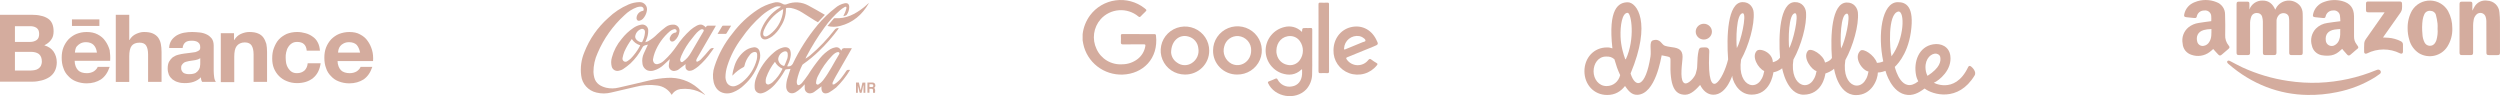 <svg width="1170" height="45" viewBox="0 0 1170 45" fill="none" xmlns="http://www.w3.org/2000/svg">
<path d="M377.074 27.396C377.784 26.896 378.539 26.45 379.198 25.888C383.353 22.345 387.131 18.39 390.472 14.086C390.682 13.738 390.995 13.464 391.37 13.301C391.744 13.139 392.16 13.096 392.56 13.179C392.411 13.409 392.28 13.629 392.131 13.834C389.492 17.4 386.556 20.742 383.352 23.823C381.032 26.086 378.529 28.158 375.868 30.017C375.692 30.132 375.548 30.288 375.446 30.471C374.278 32.782 373.427 35.236 372.915 37.77C372.84 38.263 372.87 38.765 373.002 39.246C373.027 39.371 373.084 39.488 373.167 39.586C373.25 39.684 373.356 39.759 373.476 39.806C373.597 39.852 373.727 39.868 373.855 39.852C373.983 39.836 374.105 39.788 374.209 39.714C374.638 39.484 375.02 39.178 375.336 38.81C376.336 37.554 377.335 36.294 378.224 34.963C379.902 32.273 381.754 29.693 383.77 27.24C385.159 25.541 386.83 24.088 388.712 22.942C389.444 22.554 390.235 22.287 391.054 22.151C391.46 22.067 391.882 22.104 392.267 22.257C392.652 22.411 392.982 22.675 393.215 23.015C393.375 23.23 393.552 23.428 393.793 23.717C394.008 22.53 394.823 22.494 395.739 22.544C396.655 22.594 397.608 22.555 398.667 22.555C398.532 22.818 398.445 23.016 398.339 23.203C395.903 27.439 393.469 31.676 391.037 35.915C390.52 36.818 390.066 37.761 389.638 38.708C389.538 38.938 389.664 39.266 389.685 39.55C389.975 39.553 390.264 39.504 390.536 39.406C391.911 38.515 393.102 37.374 394.046 36.043C394.716 35.169 395.373 34.28 395.966 33.351C396.071 33.117 396.253 32.926 396.482 32.807C396.711 32.689 396.974 32.651 397.228 32.699C397.404 32.714 397.58 32.714 397.756 32.699C397.745 32.798 397.756 32.861 397.734 32.897C395.957 35.851 393.799 38.563 391.315 40.967C390.26 41.814 389.148 42.589 387.987 43.288C387.936 43.316 387.882 43.34 387.827 43.36C385.784 44.271 384.401 43.385 384.429 41.184C384.429 40.954 384.429 40.723 384.429 40.393C384.244 40.558 384.106 40.699 383.95 40.817C382.935 41.595 381.939 42.4 380.892 43.128C380.483 43.389 380.023 43.565 379.543 43.642C379.188 43.722 378.819 43.721 378.464 43.639C378.11 43.557 377.778 43.397 377.495 43.171C377.212 42.944 376.984 42.657 376.829 42.331C376.674 42.005 376.596 41.648 376.601 41.288C376.554 40.702 376.594 40.111 376.594 39.449C375.946 40.141 375.4 40.812 374.75 41.378C373.998 42.076 373.171 42.69 372.284 43.21C370.095 44.387 368.087 43.199 367.938 40.722C367.914 39.139 368.177 37.565 368.713 36.074C369.102 34.803 369.527 33.547 369.96 32.217C369.178 32.303 368.451 32.357 367.734 32.48C367.582 32.505 367.451 32.768 367.349 32.944C366.011 35.322 364.418 37.55 362.599 39.591C361.406 40.922 359.998 42.047 358.431 42.92C357.905 43.21 357.343 43.431 356.759 43.579C356.348 43.714 355.91 43.75 355.482 43.684C355.054 43.618 354.649 43.452 354.299 43.199C353.949 42.946 353.666 42.614 353.473 42.23C353.279 41.847 353.181 41.423 353.187 40.994C353.067 39.508 353.279 38.014 353.809 36.618C355.505 31.865 358.457 27.648 362.358 24.406C363.531 23.379 364.929 22.634 366.442 22.23C368.122 21.809 369.44 22.338 369.868 23.677C370.056 24.343 370.129 25.036 370.086 25.726C369.941 27.264 369.5 28.761 368.787 30.135L368.387 31.025C368.903 31.152 369.448 31.102 369.932 30.881C370.415 30.661 370.808 30.284 371.045 29.812C374.147 23.3 378.056 17.196 382.683 11.64C385.115 8.743 387.849 6.108 390.839 3.779C392.111 2.655 393.656 1.879 395.323 1.526C396.756 1.313 397.411 1.882 397.44 3.306C397.431 4.607 397.018 5.873 396.258 6.934C396.018 7.294 395.33 7.358 394.847 7.56C394.807 7.51 394.771 7.461 394.731 7.409C394.978 6.905 395.258 6.412 395.458 5.89C395.736 5.217 395.956 4.522 396.113 3.813C396.229 3.183 395.902 2.96 395.327 3.284C394.565 3.708 393.847 4.205 393.182 4.767C390.488 7.118 388.078 9.769 385.999 12.668C382.767 17.088 379.87 21.74 377.333 26.585C377.209 26.823 377.122 27.08 377.02 27.327C377.02 27.37 377.009 27.413 377.005 27.46C377.03 27.441 377.053 27.419 377.074 27.396ZM381.918 38.671C381.889 38.831 381.91 38.997 381.981 39.145C382.051 39.292 382.166 39.414 382.31 39.494C382.453 39.574 382.619 39.607 382.783 39.589C382.946 39.571 383.101 39.503 383.223 39.394C383.937 38.932 384.573 38.361 385.107 37.703C388.114 33.866 390.204 29.468 392.748 25.347C392.826 25.245 392.87 25.123 392.875 24.996C392.881 24.869 392.847 24.743 392.778 24.635C392.709 24.528 392.609 24.444 392.491 24.394C392.372 24.345 392.241 24.332 392.115 24.358C391.642 24.439 391.193 24.622 390.799 24.894C390.324 25.23 389.883 25.611 389.483 26.031C386.796 28.8 384.567 31.971 382.878 35.427C382.321 36.425 381.994 37.534 381.922 38.672L381.918 38.671ZM362.669 28.928C360.884 31.168 359.492 33.689 358.551 36.385C358.365 37.031 358.298 37.704 358.352 38.372C358.348 38.574 358.399 38.772 358.497 38.949C358.595 39.125 358.738 39.273 358.912 39.377C359.086 39.482 359.284 39.54 359.487 39.545C359.691 39.551 359.892 39.504 360.071 39.409C360.613 39.197 361.115 38.896 361.555 38.519C363.502 36.76 365.076 34.636 366.188 32.271C366.203 32.242 366.188 32.199 366.173 32.117C364.66 31.502 363.418 30.371 362.674 28.929L362.669 28.928ZM364.189 27.571C364.212 28.26 364.439 28.928 364.841 29.49C365.244 30.053 365.805 30.486 366.454 30.736C366.825 30.894 367.065 30.884 367.226 30.473C367.658 29.385 368.186 28.321 368.525 27.201C368.698 26.513 368.739 25.799 368.645 25.096C368.554 24.206 367.997 23.879 367.118 24.052C366.333 24.286 365.636 24.746 365.115 25.372C364.595 25.999 364.274 26.765 364.194 27.572L364.189 27.571Z" fill="#D4AC9E"/>
<path d="M330.361 12.834C330.554 12.024 331.11 11.977 331.76 12.002C332.807 12.041 333.859 12.013 335.03 12.013C334.884 12.296 334.783 12.507 334.662 12.715C331.851 17.56 329.04 22.404 326.23 27.247C326.041 27.559 325.91 27.903 325.844 28.262C325.768 28.762 326.106 29.014 326.56 28.791C327.062 28.58 327.522 28.281 327.917 27.908C329.343 26.382 330.79 24.863 332.07 23.222C332.297 22.919 332.613 22.691 332.975 22.569C333.337 22.447 333.728 22.438 334.095 22.542C333.612 23.218 333.186 23.828 332.746 24.432C331.067 26.875 329.083 29.098 326.84 31.048C326.092 31.662 325.291 32.211 324.447 32.688C323.95 32.951 323.402 33.106 322.84 33.142C322.582 33.166 322.322 33.136 322.076 33.054C321.83 32.973 321.604 32.842 321.413 32.669C321.221 32.496 321.068 32.286 320.963 32.051C320.858 31.817 320.804 31.563 320.803 31.307C320.781 30.903 320.803 30.501 320.803 29.968C320.617 30.148 320.503 30.284 320.363 30.392C319.364 31.158 318.385 31.943 317.359 32.667C317.008 32.874 316.621 33.014 316.217 33.081C315.836 33.213 315.427 33.248 315.028 33.184C314.63 33.119 314.254 32.957 313.935 32.712C313.615 32.467 313.363 32.147 313.201 31.78C313.039 31.414 312.972 31.014 313.006 30.615C313.061 29.85 313.173 29.09 313.341 28.341C313.37 28.161 313.417 27.988 313.49 27.671C312.527 28.567 311.691 29.373 310.821 30.144C309.477 31.471 307.821 32.448 306.002 32.987C305.065 33.28 304.059 33.28 303.122 32.987C302.431 32.712 301.833 32.249 301.397 31.651C300.961 31.054 300.704 30.347 300.656 29.611C300.41 28.039 300.642 26.429 301.322 24.987C301.912 23.626 302.566 22.295 303.235 20.863C302.3 21.205 301.282 21.043 300.667 22.173C299.24 24.969 297.346 27.506 295.063 29.677C293.962 30.653 292.793 31.551 291.565 32.365C290.986 32.719 290.346 32.966 289.678 33.092C289.324 33.191 288.954 33.219 288.589 33.173C288.225 33.127 287.873 33.009 287.556 32.826C287.238 32.642 286.962 32.397 286.742 32.105C286.523 31.813 286.366 31.48 286.28 31.127C285.923 29.755 285.946 28.314 286.346 26.955C287.203 23.738 288.773 20.75 290.943 18.209C292.475 16.23 294.314 14.503 296.39 13.091C297.426 12.366 298.6 11.857 299.841 11.593C300.266 11.47 300.715 11.449 301.15 11.533C301.585 11.618 301.993 11.804 302.34 12.078C302.686 12.351 302.961 12.703 303.142 13.103C303.322 13.504 303.402 13.942 303.376 14.379C303.375 15.809 303.078 17.222 302.503 18.533C302.368 18.889 302.219 19.238 302.003 19.768C302.433 19.65 302.855 19.505 303.266 19.332C304.874 18.422 306.341 17.288 307.623 15.964C308.877 14.783 310.197 13.673 311.576 12.638C312.543 11.9 313.734 11.508 314.955 11.526C315.402 11.491 315.85 11.561 316.264 11.73C316.678 11.899 317.046 12.163 317.338 12.499C317.629 12.836 317.837 13.236 317.943 13.666C318.049 14.097 318.051 14.546 317.948 14.978C317.72 16.44 317.012 17.787 315.933 18.811C315.221 19.495 314.497 19.646 313.948 19.275C313.657 19.025 313.47 18.677 313.422 18.299C313.373 17.921 313.467 17.538 313.686 17.224C313.873 16.68 314.214 16.202 314.669 15.846C315.124 15.489 315.673 15.271 316.25 15.215C316.326 15.194 316.396 15.155 316.454 15.103C316.513 15.05 316.559 14.985 316.588 14.912C316.659 14.751 316.681 14.572 316.653 14.399C316.624 14.225 316.546 14.062 316.428 13.931C316.309 13.799 316.155 13.704 315.984 13.656C315.813 13.608 315.631 13.61 315.461 13.66C314.785 13.825 314.152 14.128 313.602 14.55C310.368 17.278 307.888 20.776 306.398 24.715C306.041 25.706 305.774 26.726 305.598 27.763C305.564 28.128 305.62 28.496 305.762 28.835C305.878 29.25 306.153 29.604 306.528 29.822C306.904 30.039 307.35 30.104 307.773 30.001C308.897 29.734 309.928 29.171 310.755 28.37C312.993 26.327 314.98 24.031 316.675 21.528C318.516 18.751 320.705 16.215 323.189 13.981C324.028 13.263 324.941 12.633 325.913 12.102C327.761 11.114 328.828 11.323 330.361 12.834ZM318.302 27.84C318.273 28.894 318.952 29.345 319.589 28.892C320.368 28.351 321.081 27.724 321.717 27.023C322.371 26.257 322.951 25.432 323.447 24.558C325.404 21.268 327.324 17.964 329.244 14.652C329.35 14.468 329.419 14.112 329.32 13.998C329.126 13.795 328.86 13.675 328.578 13.663C328.266 13.675 327.964 13.776 327.709 13.955C327.133 14.343 326.597 14.787 326.11 15.28C325.386 16.057 324.732 16.902 324.073 17.741C321.945 20.258 320.194 23.065 318.876 26.077C318.611 26.73 318.435 27.422 318.302 27.84ZM295.689 18.262C294.298 20.095 293.127 22.081 292.197 24.18C291.833 25.109 291.554 26.069 291.364 27.048C291.281 27.361 291.299 27.693 291.416 27.995C291.533 28.298 291.742 28.557 292.015 28.736C292.285 28.877 292.591 28.935 292.894 28.901C293.197 28.867 293.483 28.743 293.714 28.545C294.265 28.185 294.784 27.779 295.267 27.333C296.96 25.575 298.397 23.592 299.536 21.441C299.571 21.36 299.596 21.276 299.612 21.189C297.983 20.726 296.585 19.682 295.689 18.257V18.262ZM301.831 15.386C301.831 15.232 301.842 15.077 301.831 14.925C301.851 14.696 301.811 14.466 301.713 14.257C301.615 14.048 301.463 13.869 301.273 13.737C301.083 13.605 300.86 13.525 300.629 13.505C300.397 13.485 300.164 13.525 299.954 13.623C299.22 13.905 298.58 14.383 298.105 15.003C297.63 15.624 297.338 16.364 297.263 17.139C297.248 18.523 298.95 19.716 300.278 19.752C300.332 19.748 300.384 19.732 300.431 19.704C300.478 19.677 300.517 19.639 300.546 19.594C301.27 18.294 301.708 16.857 301.831 15.378V15.386Z" fill="#D4AC9E"/>
<path d="M365.546 3.136C364.521 2.809 363.407 2.899 362.448 3.384C360.314 4.387 358.331 5.676 356.552 7.213C352.969 10.35 349.799 13.92 347.115 17.838C344.151 21.747 341.881 26.126 340.401 30.788C339.822 32.529 339.523 34.35 339.514 36.183C339.538 36.798 339.657 37.406 339.867 37.986C340.001 38.443 340.232 38.867 340.545 39.229C340.857 39.592 341.244 39.884 341.679 40.087C342.115 40.29 342.589 40.4 343.07 40.408C343.551 40.416 344.028 40.323 344.471 40.135C345.524 39.733 346.503 39.161 347.369 38.444C350.732 35.728 353.119 32.008 354.173 27.841C354.341 27.069 354.402 26.279 354.355 25.491C354.319 24.515 353.716 24.134 352.756 24.375C352.005 24.607 351.351 25.076 350.894 25.71C349.649 27.203 348.79 28.973 348.389 30.868C348.339 31.081 348.207 31.265 348.021 31.382C346.129 32.348 344.423 33.636 342.981 35.186C342.93 35.24 342.872 35.285 342.726 35.413C342.874 33.878 343.206 32.367 343.715 30.91C344.555 28.139 346.228 25.687 348.512 23.881C349.71 22.942 351.145 22.345 352.661 22.154C353.245 22.061 353.843 22.177 354.348 22.481C354.854 22.785 355.233 23.257 355.417 23.813C355.889 25.216 355.906 26.73 355.464 28.143C354.252 32.603 351.772 36.624 348.318 39.729C346.82 41.23 345.023 42.406 343.042 43.184C341.841 43.665 340.535 43.826 339.252 43.652C336.328 43.178 334.768 41.263 334.029 38.599C333.429 36.088 333.562 33.459 334.415 31.019C336.228 25.426 339.071 20.213 342.802 15.644C346.01 11.351 349.934 7.629 354.405 4.64C356.697 3.099 359.245 1.968 361.933 1.3C362.61 1.069 363.33 0.985 364.042 1.053C364.755 1.121 365.445 1.34 366.064 1.696C366.402 1.944 366.804 2.093 367.224 2.125C367.644 2.157 368.064 2.07 368.436 1.876C370.026 1.272 371.73 1.021 373.429 1.138C375.128 1.256 376.78 1.74 378.269 2.556C380.819 3.877 383.284 5.367 385.783 6.785C385.87 6.842 385.953 6.903 386.033 6.969L382.783 10.406C382.283 10.122 381.749 9.844 381.248 9.528C379.291 8.3 377.35 7.04 375.385 5.828C373.795 4.811 372.024 4.101 370.167 3.737C369.532 3.659 368.891 3.648 368.254 3.704C367.948 3.715 367.803 3.888 367.817 4.244C367.843 7.115 367.002 9.929 365.403 12.325C364.407 14.126 363.057 15.71 361.432 16.986C360.758 17.476 360.027 17.883 359.253 18.196C357.118 19.063 355.732 17.792 355.855 15.611C355.93 14.826 356.133 14.058 356.455 13.336C358.157 9.321 361.076 5.927 364.808 3.622C365.011 3.478 365.222 3.344 365.546 3.136ZM366.553 4.269C366.2 4.445 366.025 4.524 365.863 4.618C362.193 6.79 359.304 10.045 357.6 13.926C357.351 14.489 357.204 15.092 357.167 15.706C357.087 16.829 357.928 17.377 358.975 16.908C359.488 16.675 359.969 16.38 360.408 16.03C363.472 13.681 365.561 10.303 366.281 6.535C366.418 5.835 366.451 5.115 366.553 4.269Z" fill="#D4AC9E"/>
<path d="M329.837 44.374C327.74 42.987 325.357 42.08 322.862 41.717C321.397 41.531 319.915 41.515 318.447 41.671C317.61 41.788 316.811 42.092 316.11 42.559C315.409 43.026 314.824 43.644 314.399 44.367C314.341 44.327 314.279 44.306 314.253 44.262C313.546 43.101 312.581 42.114 311.431 41.376C310.281 40.638 308.977 40.169 307.617 40.004C304.21 39.533 300.743 39.749 297.423 40.641C293.652 41.505 289.895 42.441 286.117 43.283C283.823 43.88 281.412 43.892 279.112 43.316C277.235 42.881 275.541 41.88 274.266 40.449C272.99 39.019 272.197 37.23 271.995 35.333C271.519 31.641 272.028 27.89 273.471 24.454C275.857 18.308 279.682 12.811 284.634 8.415C287.389 5.755 290.612 3.617 294.144 2.106C295.737 1.419 297.45 1.043 299.187 0.997C299.717 0.961 300.247 1.049 300.736 1.253C301.225 1.457 301.659 1.772 302.003 2.172C302.346 2.572 302.59 3.047 302.714 3.557C302.839 4.068 302.84 4.6 302.719 5.111C302.479 6.509 301.832 7.808 300.857 8.847C300.443 9.247 299.931 9.533 299.37 9.675C298.552 9.905 298.028 9.477 297.901 8.634C297.88 7.862 298.117 7.104 298.575 6.478C299.033 5.852 299.687 5.393 300.436 5.173C300.697 5.126 301.135 5.039 301.166 4.899C301.282 4.518 301.26 4.109 301.104 3.743C300.994 3.571 300.848 3.425 300.675 3.314C300.503 3.203 300.308 3.13 300.105 3.1C299.429 3.074 298.754 3.169 298.112 3.38C295.911 4.188 293.913 5.459 292.257 7.105C286.833 12.047 282.545 18.084 279.685 24.809C278.391 27.606 277.727 30.648 277.739 33.724C277.776 34.609 277.91 35.487 278.139 36.344C278.885 39.122 281.037 40.367 283.631 41.045C285.597 41.503 287.646 41.482 289.602 40.983C294.213 39.954 298.807 38.842 303.407 37.755C306.34 37.042 309.333 36.6 312.349 36.434C317.589 36.113 322.744 37.862 326.684 41.296C327.805 42.242 328.848 43.279 329.928 44.276C329.896 44.307 329.866 44.339 329.837 44.374Z" fill="#D4AC9E"/>
<path d="M387.258 12.165C388.291 10.942 389.247 9.8 390.218 8.678C390.279 8.622 390.352 8.579 390.43 8.552C390.509 8.524 390.593 8.513 390.676 8.519C395.942 8.875 400.226 6.626 404.175 3.517C404.975 2.884 405.721 2.167 406.536 1.448C406.535 1.544 406.52 1.64 406.492 1.732C403.434 6.936 399.153 10.618 393.171 12.147C391.235 12.661 389.197 12.667 387.258 12.165Z" fill="#D4AC9E"/>
<path d="M342.169 12.014C341.402 13.299 340.714 14.458 340.009 15.609C339.97 15.67 339.918 15.722 339.857 15.762C339.797 15.802 339.728 15.828 339.656 15.839C338.416 15.857 337.172 15.85 335.822 15.85C336.583 14.579 337.284 13.392 338.004 12.211C338.04 12.159 338.088 12.115 338.143 12.082C338.198 12.049 338.26 12.028 338.324 12.021C339.562 12.01 340.802 12.014 342.169 12.014Z" fill="#D4AC9E"/>
<path d="M400.608 38.633H401.957C402.215 39.778 402.47 40.915 402.727 42.056L402.843 42.078C403.101 40.937 403.36 39.797 403.622 38.644H404.989V43.42H404.124V39.959C404.088 39.959 404.048 39.948 404.011 39.944C403.756 41.099 403.505 42.251 403.254 43.392C402.327 43.536 402.327 43.536 402.145 42.693C401.985 41.84 401.76 41.001 401.472 40.181V43.431H400.611C400.608 41.837 400.608 40.263 400.608 38.633Z" fill="#D4AC9E"/>
<path d="M409.095 41.128C409.801 41.82 409.532 42.621 409.514 43.42H408.572C408.572 43.036 408.561 42.658 408.572 42.279C408.594 41.761 408.339 41.537 407.83 41.548C407.539 41.555 407.248 41.548 406.896 41.548V43.402H405.953V38.622C406.808 38.622 407.644 38.604 408.478 38.629C408.754 38.642 409.017 38.749 409.223 38.931C409.429 39.113 409.567 39.359 409.612 39.629C409.703 39.901 409.702 40.194 409.609 40.465C409.516 40.736 409.335 40.968 409.095 41.128ZM406.903 40.721C407.313 40.721 407.677 40.721 408.041 40.721C408.456 40.721 408.707 40.559 408.707 40.113C408.718 40.026 408.71 39.938 408.683 39.855C408.656 39.772 408.611 39.696 408.551 39.632C408.491 39.568 408.417 39.518 408.335 39.485C408.253 39.453 408.165 39.438 408.077 39.444C407.695 39.426 407.313 39.444 406.903 39.444C406.903 39.88 406.903 40.252 406.903 40.721Z" fill="#D4AC9E"/>
<path d="M506.668 18.862C506.668 17.901 506.668 16.944 506.673 15.983C507.041 12.813 508.23 9.792 510.126 7.211C511.546 5.3 513.34 3.69 515.401 2.479C517.462 1.268 519.749 0.479 522.124 0.16C524.5 -0.158 526.916 -0.001 529.229 0.623C531.541 1.248 533.704 2.326 535.587 3.794C536.786 4.746 536.786 4.746 535.733 5.786C535.114 6.398 534.455 6.987 533.876 7.634C533.453 8.111 533.181 8.047 532.709 7.663C530.18 5.577 526.929 4.547 523.646 4.792C520.363 5.037 517.305 6.536 515.12 8.974C513.458 10.862 512.389 13.191 512.046 15.672C511.703 18.154 512.101 20.681 513.19 22.942C514.212 25.207 515.914 27.108 518.063 28.386C520.212 29.664 522.706 30.259 525.208 30.089C527.774 30.082 530.268 29.244 532.309 27.704C534.288 26.22 535.612 24.038 536.007 21.613C536.142 20.91 535.992 20.736 535.282 20.746C532.071 20.781 528.86 20.726 525.649 20.786C524.738 20.8 524.507 20.517 524.567 19.67C524.621 18.682 524.624 17.692 524.577 16.703C524.562 16.2 524.658 15.951 525.262 15.956C530.258 15.976 535.255 15.978 540.252 15.961C540.751 15.961 540.946 16.13 541.001 16.614C542.259 27.592 534.73 34.565 525.464 34.904C521.16 35.07 516.936 33.717 513.547 31.086C510.158 28.454 507.825 24.716 506.964 20.539C506.854 19.983 506.764 19.42 506.668 18.862Z" fill="#D4AC9E"/>
<path d="M609.337 14.916C609.448 13.113 609.448 13.113 611.199 13.113C611.899 13.113 612.598 13.162 613.288 13.098C614.002 13.034 614.133 13.322 614.133 13.964C614.108 18.128 614.123 22.292 614.118 26.462C614.118 29.157 614.173 31.856 614.078 34.551C614.101 37.251 613.103 39.861 611.28 41.87C606.283 47.112 596.569 45.515 593.509 38.981C593.297 38.528 593.328 38.284 593.831 38.091C594.847 37.702 595.864 37.308 596.846 36.846C597.424 36.572 597.656 36.731 597.953 37.249C598.562 38.438 599.55 39.396 600.765 39.972C601.98 40.548 603.353 40.712 604.672 40.437C607.37 40.018 609.146 37.917 609.362 34.833C609.417 34.06 609.372 33.279 609.372 32.517C609.32 32.48 609.255 32.466 609.192 32.476C609.129 32.486 609.073 32.52 609.035 32.571C606.317 35.151 603.132 35.43 599.759 34.269C597.464 33.424 595.504 31.873 594.167 29.843C592.83 27.812 592.186 25.411 592.332 22.992C592.477 20.573 593.404 18.264 594.975 16.405C596.545 14.547 598.678 13.236 601.058 12.667C602.439 12.291 603.894 12.276 605.282 12.623C606.671 12.969 607.944 13.666 608.98 14.645C609.091 14.745 609.211 14.836 609.337 14.916ZM597.345 23.771C597.319 24.391 597.396 25.01 597.572 25.604C597.834 26.77 598.43 27.835 599.289 28.674C600.148 29.512 601.233 30.087 602.414 30.331C603.497 30.602 604.638 30.541 605.686 30.157C606.734 29.773 607.639 29.083 608.282 28.179C609.231 26.885 609.748 25.33 609.761 23.732C609.773 22.133 609.281 20.57 608.352 19.263C607.865 18.553 607.215 17.967 606.456 17.552C605.697 17.138 604.85 16.907 603.984 16.877C600.243 16.735 597.364 19.679 597.345 23.768V23.771Z" fill="#D4AC9E"/>
<path d="M554.474 34.885C552.228 34.87 550.037 34.196 548.178 32.948C546.32 31.7 544.876 29.935 544.031 27.876C543.186 25.816 542.977 23.555 543.43 21.378C543.883 19.201 544.979 17.205 546.578 15.644C548.177 14.083 550.208 13.027 552.414 12.608C554.619 12.189 556.901 12.427 558.97 13.292C561.04 14.157 562.803 15.609 564.038 17.466C565.273 19.323 565.924 21.5 565.909 23.723C565.917 25.204 565.626 26.672 565.053 28.04C564.479 29.408 563.635 30.649 562.569 31.689C561.503 32.73 560.238 33.548 558.848 34.097C557.458 34.646 555.971 34.914 554.474 34.885ZM548.079 24.609C548.149 25.55 548.437 26.463 548.921 27.277C549.404 28.09 550.07 28.783 550.867 29.301C551.841 30.033 553.02 30.451 554.243 30.497C555.465 30.544 556.673 30.216 557.701 29.56C558.879 28.831 559.805 27.766 560.36 26.505C560.914 25.244 561.069 23.848 560.806 22.498C560.682 21.232 560.167 20.034 559.333 19.067C558.499 18.099 557.384 17.409 556.14 17.089C551.938 15.913 548.083 19.09 548.078 24.609H548.079Z" fill="#D4AC9E"/>
<path d="M567.717 23.564C567.723 21.325 568.402 19.138 569.666 17.282C570.931 15.425 572.725 13.983 574.82 13.138C576.915 12.293 579.217 12.084 581.432 12.536C583.648 12.989 585.678 14.083 587.263 15.68C588.849 17.276 589.92 19.304 590.339 21.504C590.757 23.704 590.506 25.978 589.616 28.037C588.726 30.095 587.238 31.845 585.341 33.065C583.443 34.284 581.223 34.918 578.96 34.885C577.465 34.894 575.983 34.605 574.602 34.037C573.221 33.469 571.969 32.632 570.921 31.576C569.873 30.521 569.049 29.268 568.498 27.892C567.948 26.515 567.682 25.044 567.717 23.564ZM585.543 23.683C585.623 22.004 585.045 20.358 583.929 19.09C582.814 17.821 581.246 17.028 579.554 16.875C578.043 16.773 576.544 17.21 575.329 18.106C574.115 19.002 573.264 20.298 572.93 21.761C572.487 23.286 572.582 24.914 573.2 26.378C573.817 27.843 574.921 29.055 576.328 29.815C580.651 31.947 585.523 28.704 585.543 23.683Z" fill="#D4AC9E"/>
<path d="M624.075 23.539C624.095 18.297 627.256 14.006 632.017 12.766C636.969 11.48 641.604 13.642 644.009 18.374C645.227 20.77 645.232 20.78 642.776 21.787C638.724 23.45 634.681 25.114 630.612 26.743C629.957 27.007 629.867 27.195 630.259 27.799C630.808 28.603 631.54 29.267 632.398 29.738C633.255 30.208 634.212 30.472 635.192 30.507C636.171 30.542 637.146 30.347 638.035 29.939C638.924 29.531 639.703 28.921 640.309 28.158C640.853 27.51 641.19 27.39 641.859 27.924C642.593 28.502 643.374 29.018 644.195 29.467C644.859 29.836 644.738 30.115 644.336 30.608C642.842 32.481 640.79 33.841 638.471 34.496C636.152 35.15 633.684 35.065 631.416 34.253C629.209 33.459 627.312 31.995 625.994 30.072C624.676 28.148 624.004 25.862 624.075 23.539ZM629.028 22.637C628.872 23.29 629.219 23.239 629.772 23.011C632.414 21.915 635.069 20.844 637.709 19.747C638.193 19.549 639.022 19.493 639.043 19.03C639.073 18.387 638.388 17.949 637.83 17.575C637.329 17.239 636.764 17.006 636.169 16.893C635.31 16.753 634.431 16.795 633.59 17.016C632.749 17.237 631.965 17.633 631.29 18.176C630.615 18.72 630.064 19.399 629.674 20.169C629.284 20.938 629.063 21.782 629.027 22.642L629.028 22.637Z" fill="#D4AC9E"/>
<path d="M621.975 17.776C621.975 22.962 621.96 28.146 621.99 33.327C621.99 34.019 621.844 34.278 621.099 34.233C620.071 34.169 619.041 34.169 618.014 34.233C617.259 34.278 617.052 34.045 617.057 33.297C617.087 26.044 617.072 18.793 617.072 11.538C617.072 8.39 617.092 5.247 617.057 2.099C617.052 1.441 617.208 1.197 617.908 1.237C618.996 1.292 620.087 1.292 621.175 1.237C621.819 1.208 621.985 1.416 621.98 2.044C621.965 7.291 621.975 12.536 621.975 17.776Z" fill="#D4AC9E"/>
<path fill-rule="evenodd" clip-rule="evenodd" d="M922.462 31.125C921.895 30.725 921.446 30.668 921.075 31.429C914.704 44.848 903.974 38.148 905.049 38.738C907.434 37.672 913.688 32.8 912.749 26.042C912.183 21.912 908.547 20.085 904.678 20.751C897.936 21.893 895.473 28.974 896.724 35.236C896.939 36.321 897.33 37.196 897.74 38.072C890.138 44.106 887.109 32.685 886.757 31.315C886.738 31.239 892.64 26.461 894.281 15.06C896.001 3.125 892.092 0.936 888.086 1.013C880.68 1.146 878.686 16.202 881.363 28.745C881.148 28.802 880.093 29.373 878.412 29.43C877.201 25.719 872.022 22.464 870.673 23.72C867.292 26.861 871.494 32.99 874.465 33.466C872.686 44.144 861.547 41.498 863.618 28.117C867.234 21.569 870.009 11.805 869.501 5.923C869.325 3.849 867.742 1.051 864.165 1.184C857.286 1.45 856.544 16.506 857.345 27.203C857.306 26.937 856.915 28.498 854.101 29.278C853.436 25.681 847.476 22.045 846.069 23.796C843.45 27.051 848.004 32.857 850.153 33.256C848.375 43.934 837.235 41.289 839.307 27.908C842.942 21.36 845.698 11.615 845.209 5.733C845.033 3.658 843.45 0.86 839.873 0.994C832.994 1.26 832.252 16.316 833.053 27.013C833.014 26.747 832.623 28.365 829.692 29.126C829.594 24.444 823.614 22.312 822.168 23.796C819.608 26.461 822.754 31.924 825.666 33.256C823.887 43.934 812.748 41.289 814.82 27.908C818.435 21.36 821.21 11.596 820.702 5.714C820.546 3.658 818.963 0.86 815.386 0.994C808.507 1.26 807.96 17.077 808.761 27.774C806.494 37.234 798.892 49.036 799.889 25.376C799.986 23.72 800.084 23.092 799.244 22.464C798.599 21.988 797.153 22.217 796.371 22.236C795.413 22.274 795.159 22.826 794.964 23.644C794.475 25.776 794.378 27.851 794.299 30.687C794.261 32.019 794.143 32.628 793.615 34.437C793.088 36.245 790.117 39.538 788.476 38.986C786.209 38.224 786.951 32 787.381 27.717C787.733 24.329 786.6 22.826 783.707 22.274C782.007 21.931 780.971 21.988 779.212 21.436C777.532 20.922 777.16 17.839 773.603 18.867C771.649 19.438 772.9 23.454 772.431 26.442C770.125 41.117 765.337 41.517 763.109 34.398C773.115 10.492 765.982 1.07 761.819 1.07C757.48 1.07 752.517 3.982 754.608 22.635C753.591 22.35 753.279 22.198 752.145 22.198C745.833 22.178 741.514 27.165 741.514 33.313C741.514 39.461 745.833 44.448 752.165 44.448C755.897 44.448 758.516 42.792 760.51 40.242C761.799 42.05 763.382 44.486 766.275 44.372C774.874 44.049 777.375 26.861 777.668 25.89C778.587 26.023 779.466 26.29 780.307 26.423C781.714 26.633 781.831 27.184 781.792 28.555C781.421 40.242 783.629 44.334 788.652 44.334C791.446 44.334 793.948 41.65 795.667 39.747C796.957 42.336 798.99 44.258 801.745 44.334C808.39 44.486 810.95 34.17 810.716 35.521C810.54 36.587 812.865 44.258 819.725 44.296C828.206 44.334 829.789 35.255 829.965 33.732C829.985 33.428 830.004 33.466 829.965 33.732C829.965 33.751 829.965 33.789 829.965 33.827C832.662 33.333 834.05 31.943 834.05 31.943C834.05 31.943 836.219 44.448 844.212 44.315C852.518 44.163 854.101 35.959 854.296 34.36C854.316 33.98 854.335 34.018 854.296 34.36C854.296 34.379 854.296 34.398 854.296 34.398C857.501 33.256 858.342 32.133 858.342 32.133C858.342 32.133 860.062 44.391 868.504 44.505C876.028 44.601 878.823 37.082 878.842 33.942C880.113 33.961 882.458 33.199 882.399 33.161C882.399 33.161 885.155 43.877 892.855 44.429C896.47 44.696 899.186 42.45 900.731 41.422C904.365 44.296 916.463 47.951 924.104 35.331C925.198 33.542 922.873 31.391 922.462 31.125ZM751.852 40.28C748.158 40.28 745.794 36.949 745.794 33.37C745.794 29.792 747.963 26.461 751.657 26.461C753.318 26.461 754.236 26.633 755.546 27.736C755.78 28.631 756.445 30.706 756.777 31.657C757.207 32.914 757.735 33.999 758.243 35.16C757.48 38.167 755.057 40.28 751.852 40.28ZM760.842 27.832C760.686 27.584 760.725 27.736 760.549 27.508C759.884 25.719 758.575 21.722 758.419 17.173C758.243 12.033 759.122 6 761.721 6C763.48 6 765.356 18.219 760.842 27.832ZM812.846 22.483C812.435 19.438 812.416 5.828 815.758 6.209C817.614 6.932 814.585 19.761 812.846 22.483ZM837.333 22.483C836.923 19.438 836.903 5.828 840.245 6.209C842.102 6.932 839.072 19.761 837.333 22.483ZM861.625 22.673C861.214 19.628 861.195 6.019 864.537 6.399C866.393 7.104 863.364 19.951 861.625 22.673ZM888.438 5.39C891.506 5.086 891.369 18.124 885.233 26.347C884.431 23.378 883.22 6.418 888.438 5.39ZM901.336 33.466C900.359 28.612 902.9 25.433 905.519 25.091C906.437 24.957 907.766 25.529 908.02 26.613C908.45 28.65 907.961 31.677 902.079 35.502C902.099 35.521 901.551 34.532 901.336 33.466ZM797.387 18.505C799.478 18.505 801.178 16.849 801.178 14.812C801.178 12.776 799.478 11.12 797.387 11.12C795.296 11.12 793.596 12.776 793.596 14.812C793.596 16.849 795.296 18.505 797.387 18.505Z" fill="#D4AC9E"/>
<path d="M1052.73 4.45C1053.17 3.214 1054 2.145 1055.08 1.395C1056.17 0.644 1057.47 0.249 1058.79 0.264C1061.81 0.214 1063.65 1.827 1064.82 4.537C1064.98 4.216 1065.1 3.976 1065.22 3.738C1065.76 2.769 1066.54 1.948 1067.48 1.346C1068.42 0.744 1069.49 0.38 1070.61 0.286C1071.72 0.193 1072.84 0.372 1073.87 0.809C1074.9 1.246 1075.8 1.927 1076.5 2.791C1077.24 3.818 1077.64 5.043 1077.65 6.302C1077.71 7.51 1077.68 8.723 1077.68 9.931V24.598C1077.68 25.525 1077.43 25.779 1076.49 25.784C1075.16 25.789 1073.82 25.789 1072.48 25.784C1071.63 25.784 1071.35 25.505 1071.35 24.65C1071.35 19.779 1071.35 14.909 1071.35 10.039C1071.36 9.487 1071.33 8.936 1071.25 8.389C1071.24 7.925 1071.08 7.475 1070.8 7.103C1070.52 6.731 1070.13 6.455 1069.68 6.312C1069.17 6.132 1068.62 6.09 1068.09 6.189C1067.56 6.288 1067.06 6.526 1066.65 6.877C1066.21 7.312 1065.87 7.839 1065.65 8.421C1065.44 9.003 1065.36 9.624 1065.42 10.24C1065.37 12.593 1065.39 14.945 1065.39 17.298C1065.39 19.724 1065.39 22.15 1065.39 24.576C1065.39 25.486 1065.11 25.776 1064.2 25.779C1062.86 25.784 1061.53 25.784 1060.19 25.779C1059.3 25.779 1059.04 25.509 1059.04 24.617C1059.04 19.747 1059.05 14.876 1059.02 10.006C1059.01 9.346 1058.91 8.69 1058.73 8.054C1058.64 7.512 1058.36 7.021 1057.93 6.664C1057.51 6.308 1056.97 6.11 1056.42 6.106C1055.83 6.032 1055.24 6.152 1054.73 6.448C1054.22 6.744 1053.83 7.199 1053.61 7.742C1053.17 8.916 1052.98 10.167 1053.04 11.418C1053.04 15.81 1053.04 20.203 1053.04 24.596C1053.04 25.514 1052.78 25.776 1051.85 25.776C1050.51 25.781 1049.18 25.781 1047.84 25.776C1046.98 25.776 1046.71 25.506 1046.71 24.651V1.93C1046.71 1.025 1046.96 0.772 1047.85 0.772C1049.15 0.772 1050.45 0.772 1051.75 0.772C1052.45 0.772 1052.72 1.048 1052.72 1.741C1052.73 2.653 1052.73 3.549 1052.73 4.45Z" fill="#D4AC9E"/>
<path d="M1034.87 9.899C1034.92 9.075 1034.91 8.249 1034.85 7.426C1034.82 7.038 1034.7 6.662 1034.51 6.321C1034.32 5.98 1034.06 5.682 1033.75 5.446C1033.44 5.21 1033.08 5.041 1032.69 4.95C1032.31 4.859 1031.91 4.848 1031.53 4.917C1030.72 4.902 1029.93 5.173 1029.3 5.68C1028.68 6.187 1028.25 6.898 1028.11 7.686C1027.97 8.329 1027.64 8.504 1026.97 8.435C1025.75 8.303 1024.54 8.179 1023.32 8.063C1022.24 7.957 1022 7.613 1022.25 6.579C1022.52 5.314 1023.11 4.138 1023.97 3.163C1024.83 2.188 1025.93 1.445 1027.15 1.006C1028.77 0.342 1030.5 0 1032.25 0C1034 0 1035.73 0.342 1037.34 1.006C1038.52 1.437 1039.54 2.218 1040.25 3.243C1040.97 4.268 1041.34 5.487 1041.33 6.732C1041.44 9.925 1041.45 13.123 1041.39 16.317C1041.27 18.127 1041.85 19.915 1043.02 21.316C1043.6 21.997 1043.52 22.377 1042.85 22.952C1041.84 23.816 1040.82 24.679 1039.82 25.543C1039.17 26.099 1038.76 26.145 1038.17 25.552C1037.34 24.72 1036.59 23.82 1035.79 22.938C1035.26 23.388 1034.68 23.935 1034.05 24.399C1032.85 25.283 1031.46 25.86 1029.98 26.078C1028.51 26.296 1027 26.149 1025.59 25.649C1024.45 25.292 1023.44 24.597 1022.7 23.657C1021.97 22.716 1021.54 21.576 1021.48 20.388C1021.2 18.991 1021.31 17.545 1021.79 16.204C1022.28 14.862 1023.12 13.674 1024.23 12.766C1025.6 11.685 1027.23 10.985 1028.97 10.739C1030.93 10.409 1032.9 10.175 1034.87 9.899ZM1034.95 13.602C1034.22 13.647 1033.59 13.661 1032.97 13.739C1032.43 13.804 1031.91 13.909 1031.39 14.052C1028.43 14.861 1027.69 17.277 1028.32 19.557C1028.48 20.189 1028.88 20.738 1029.43 21.092C1029.98 21.447 1030.65 21.579 1031.3 21.463C1031.87 21.374 1032.41 21.155 1032.87 20.822C1033.34 20.489 1033.73 20.053 1033.99 19.548C1035.14 17.712 1034.91 15.675 1034.95 13.603V13.602Z" fill="#D4AC9E"/>
<path d="M1096.16 22.856C1095.63 23.316 1095.15 23.761 1094.64 24.18C1093.23 25.379 1091.44 26.045 1089.58 26.059C1088.55 26.1 1087.52 26.023 1086.5 25.829C1085.38 25.61 1084.35 25.066 1083.54 24.264C1082.73 23.463 1082.18 22.442 1081.96 21.331C1081.54 19.96 1081.49 18.504 1081.82 17.108C1082.15 15.713 1082.85 14.428 1083.84 13.382C1085.29 11.937 1087.19 11.011 1089.23 10.749C1091.11 10.428 1093.01 10.235 1094.9 9.982C1094.99 9.968 1095.08 9.954 1095.29 9.918C1095.27 8.971 1095.19 8.025 1095.06 7.087C1094.91 6.384 1094.49 5.765 1093.89 5.358C1093.3 4.952 1092.56 4.789 1091.84 4.904C1091.04 4.896 1090.25 5.165 1089.62 5.667C1089 6.168 1088.56 6.87 1088.4 7.652C1088.26 8.336 1087.93 8.511 1087.23 8.437C1086.04 8.305 1084.84 8.183 1083.64 8.069C1082.51 7.959 1082.28 7.642 1082.54 6.567C1082.83 5.249 1083.46 4.03 1084.38 3.031C1085.3 2.032 1086.46 1.289 1087.76 0.874C1090.44 -0.108 1093.36 -0.243 1096.13 0.488C1099.81 1.44 1101.64 3.76 1101.68 7.532C1101.71 10.73 1101.72 13.928 1101.69 17.126C1101.66 18.422 1102.07 19.69 1102.87 20.719C1104.23 22.478 1103.76 22.386 1102.51 23.466C1101.69 24.178 1100.87 24.891 1100.04 25.594C1099.44 26.104 1099.02 26.132 1098.48 25.575C1097.78 24.854 1097.13 24.068 1096.47 23.305C1096.36 23.169 1096.27 23.012 1096.16 22.856ZM1095.23 13.579C1094.29 13.666 1093.42 13.699 1092.57 13.841C1089.57 14.336 1088.15 16.092 1088.46 18.885C1088.48 19.371 1088.62 19.844 1088.89 20.254C1089.15 20.665 1089.52 20.999 1089.96 21.222C1090.4 21.445 1090.88 21.55 1091.37 21.525C1091.87 21.501 1092.34 21.348 1092.75 21.082C1093.64 20.56 1094.32 19.754 1094.68 18.798C1095.37 17.145 1095.22 15.413 1095.23 13.579Z" fill="#D4AC9E"/>
<path d="M1157.11 4.905C1157.43 4.312 1157.72 3.705 1158.07 3.132C1158.65 2.107 1159.55 1.286 1160.62 0.781C1161.7 0.276 1162.91 0.112 1164.08 0.311C1165.56 0.368 1166.96 0.972 1168.01 2.004C1169.05 3.035 1169.67 4.418 1169.74 5.879C1169.9 7.375 1169.98 8.878 1169.98 10.382C1170.01 15.106 1169.99 19.829 1169.99 24.552C1169.99 25.549 1169.76 25.788 1168.75 25.788C1167.45 25.793 1166.15 25.793 1164.85 25.788C1163.9 25.788 1163.64 25.531 1163.64 24.566C1163.64 19.658 1163.64 14.752 1163.61 9.849C1163.6 9.169 1163.49 8.495 1163.27 7.85C1163.14 7.439 1162.92 7.066 1162.61 6.765C1162.3 6.463 1161.92 6.245 1161.5 6.129C1161.09 6.013 1160.65 6.003 1160.22 6.101C1159.8 6.199 1159.41 6.401 1159.09 6.688C1158.26 7.44 1157.74 8.47 1157.63 9.578C1157.49 10.355 1157.42 11.142 1157.42 11.931C1157.4 16.139 1157.41 20.349 1157.41 24.557C1157.41 25.517 1157.15 25.784 1156.2 25.784C1154.86 25.788 1153.53 25.788 1152.2 25.784C1151.36 25.784 1151.06 25.48 1151.06 24.639V1.817C1151.06 1.082 1151.37 0.784 1152.11 0.779C1153.43 0.774 1154.75 0.774 1156.06 0.779C1156.8 0.779 1157.06 1.036 1157.06 1.776C1157.06 2.805 1157.06 3.834 1157.06 4.863C1157.07 4.877 1157.09 4.89 1157.11 4.905Z" fill="#D4AC9E"/>
<path d="M1126.77 13.083C1126.73 10.205 1127.45 7.367 1128.87 4.855C1129.77 3.42 1131.02 2.242 1132.52 1.436C1134.01 0.63 1135.69 0.225 1137.39 0.261C1139.1 0.296 1140.76 0.772 1142.22 1.64C1143.68 2.508 1144.88 3.738 1145.71 5.209C1147.03 7.667 1147.7 10.412 1147.68 13.194C1147.8 16.223 1147 19.218 1145.38 21.791C1144.02 23.939 1141.86 25.469 1139.36 26.05C1136.87 26.63 1134.24 26.215 1132.05 24.892C1129.84 23.432 1128.24 21.219 1127.56 18.671C1127.01 16.859 1126.74 14.975 1126.77 13.083ZM1140.79 13.451C1140.84 12.645 1140.83 11.836 1140.77 11.03C1140.61 9.668 1140.36 8.319 1140.01 6.991C1139.87 6.451 1139.55 5.972 1139.11 5.628C1138.66 5.285 1138.12 5.095 1137.55 5.089C1136.96 4.99 1136.35 5.088 1135.82 5.366C1135.29 5.644 1134.86 6.088 1134.61 6.628C1134.21 7.472 1133.94 8.368 1133.8 9.288C1133.5 11.492 1133.47 13.722 1133.7 15.933C1133.74 17.293 1134.08 18.629 1134.68 19.852C1134.9 20.304 1135.24 20.689 1135.65 20.968C1136.07 21.246 1136.56 21.407 1137.06 21.434C1137.57 21.461 1138.07 21.353 1138.52 21.12C1138.96 20.888 1139.34 20.54 1139.6 20.114C1139.87 19.7 1140.09 19.252 1140.25 18.782C1140.75 17.051 1140.93 15.245 1140.79 13.45V13.451Z" fill="#D4AC9E"/>
<path d="M1079.9 44.427C1066.89 44.261 1053.94 39.538 1042.87 29.888C1042.86 29.875 1042.84 29.862 1042.83 29.851C1042.31 29.396 1042.17 28.974 1042.4 28.625C1042.64 28.276 1043.1 28.271 1043.71 28.588C1045.61 29.577 1047.49 30.624 1049.43 31.525C1056.22 34.655 1063.44 36.796 1070.85 37.879C1075.62 38.609 1080.44 38.886 1085.27 38.706C1094.47 38.342 1103.53 36.357 1112.03 32.843C1112.25 32.745 1112.48 32.666 1112.71 32.609C1112.98 32.548 1113.25 32.571 1113.5 32.675C1113.75 32.779 1113.96 32.958 1114.1 33.187C1114.23 33.427 1114.26 33.704 1114.2 33.967C1114.13 34.23 1113.97 34.46 1113.74 34.612C1113.01 35.167 1112.24 35.7 1111.47 36.187C1106.01 39.54 1099.99 41.892 1093.69 43.13C1089.15 44.068 1084.53 44.503 1079.9 44.427Z" fill="#D4AC9E"/>
<path d="M1116 5.765H1108.53C1107.49 5.765 1107.28 5.553 1107.28 4.556C1107.28 3.601 1107.28 2.644 1107.28 1.688C1107.28 1.003 1107.56 0.709 1108.25 0.709C1113.2 0.704 1118.16 0.704 1123.11 0.709C1123.82 0.709 1124.13 0.998 1124.15 1.71C1124.21 2.554 1124.2 3.4 1124.12 4.242C1124.03 4.817 1123.81 5.364 1123.48 5.842C1121.68 8.447 1119.83 11.024 1118 13.611C1117.09 14.897 1116.18 16.189 1115.23 17.535C1116.13 17.585 1116.95 17.608 1117.77 17.677C1119.81 17.829 1121.8 18.387 1123.61 19.318C1123.91 19.457 1124.17 19.683 1124.35 19.965C1124.52 20.248 1124.61 20.576 1124.59 20.908C1124.6 21.995 1124.61 23.076 1124.59 24.16C1124.58 25.038 1124.02 25.341 1123.21 24.965C1120.81 23.767 1118.16 23.147 1115.47 23.156C1112.78 23.165 1110.13 23.802 1107.73 25.015C1107.01 25.364 1106.43 24.956 1106.42 24.404C1106.4 22.971 1106.37 21.536 1106.47 20.107C1106.55 19.491 1106.79 18.903 1107.15 18.398C1109.98 14.328 1112.83 10.288 1115.69 6.233C1115.78 6.1 1115.87 5.966 1116 5.765Z" fill="#D4AC9E"/>
<path d="M15.007 6.923C16.497 6.923 17.872 7.037 19.131 7.377C20.391 7.602 21.423 8.055 22.339 8.623C23.256 9.191 23.941 9.984 24.4 11.005C24.858 12.026 25.085 13.273 25.085 14.633C25.085 16.219 24.742 17.579 23.941 18.601C23.256 19.622 22.108 20.529 20.734 21.208C22.682 21.775 24.169 22.793 25.085 24.154C26.002 25.515 26.576 27.214 26.576 29.143C26.576 30.728 26.233 32.089 25.659 33.224C25.085 34.356 24.169 35.378 23.14 36.06C22.108 36.738 20.849 37.306 19.474 37.645C18.099 37.985 16.725 38.213 15.35 38.213H0V6.923H15.007ZM14.091 19.622C15.35 19.622 16.382 19.283 17.183 18.715C17.984 18.147 18.327 17.129 18.327 15.88C18.327 15.201 18.211 14.519 17.984 14.065C17.757 13.612 17.41 13.273 16.952 12.933C16.494 12.708 16.036 12.48 15.462 12.366C14.888 12.251 14.318 12.251 13.629 12.251H6.989V19.622H14.091ZM14.433 32.999C15.119 32.999 15.808 32.885 16.382 32.774C16.956 32.664 17.526 32.435 17.984 32.096C18.442 31.756 18.785 31.417 19.128 30.849C19.362 30.278 19.59 29.6 19.59 28.803C19.59 27.218 19.131 26.082 18.215 25.289C17.298 24.611 16.039 24.268 14.549 24.268H6.989V32.999H14.433Z" fill="#D4AC9E"/>
<path d="M36.545 32.885C37.462 33.792 38.837 34.246 40.67 34.246C41.929 34.246 43.076 33.907 43.993 33.339C44.909 32.66 45.483 31.978 45.711 31.3H51.325C50.408 34.021 49.034 35.949 47.201 37.195C45.368 38.328 43.192 39.01 40.558 39.01C38.725 39.01 37.123 38.67 35.632 38.102C34.142 37.535 32.998 36.742 31.966 35.61C30.934 34.589 30.133 33.342 29.675 31.867C29.101 30.392 28.874 28.807 28.874 26.993C28.874 25.293 29.101 23.704 29.675 22.232C30.249 20.758 31.05 19.511 32.082 18.379C33.114 17.358 34.373 16.451 35.748 15.886C37.238 15.319 38.725 14.979 40.558 14.979C42.506 14.979 44.224 15.319 45.714 16.111C47.204 16.904 48.348 17.811 49.265 19.172C50.181 20.418 50.867 21.893 51.325 23.479C51.552 25.064 51.668 26.654 51.552 28.468H34.94C34.94 30.278 35.629 31.978 36.545 32.885ZM43.762 20.983C42.961 20.19 41.702 19.736 40.211 19.736C39.179 19.736 38.378 19.961 37.693 20.304C37.007 20.643 36.549 21.097 36.09 21.55C35.632 22.004 35.405 22.572 35.289 23.136C35.174 23.704 35.062 24.157 35.062 24.611H45.371C45.137 22.911 44.563 21.775 43.762 20.983Z" fill="#D4AC9E"/>
<path d="M60.487 6.923V18.715H60.602C61.403 17.354 62.435 16.447 63.694 15.88C64.954 15.312 66.101 14.973 67.361 14.973C69.078 14.973 70.453 15.197 71.485 15.651C72.517 16.105 73.433 16.783 74.004 17.579C74.577 18.372 75.035 19.393 75.263 20.526C75.49 21.658 75.606 22.907 75.606 24.379V38.324H69.305V25.518C69.305 23.59 68.963 22.229 68.389 21.322C67.815 20.415 66.787 19.961 65.297 19.961C63.579 19.961 62.32 20.529 61.63 21.436C60.83 22.457 60.487 24.157 60.487 26.425V38.331H54.187V6.923H60.487Z" fill="#D4AC9E"/>
<path d="M80.192 18.94C80.877 17.919 81.682 17.24 82.71 16.558C83.743 15.99 84.886 15.537 86.146 15.312C87.405 15.087 88.664 14.973 89.927 14.973C91.071 14.973 92.219 15.087 93.478 15.198C94.622 15.312 95.769 15.651 96.686 16.105C97.718 16.558 98.403 17.237 99.092 18.033C99.666 18.826 100.009 19.961 100.009 21.322V33.228C100.009 34.249 100.124 35.267 100.236 36.174C100.352 37.081 100.695 37.874 101.037 38.328H94.625C94.398 38.102 94.282 37.649 94.167 37.306C94.052 36.967 94.052 36.513 94.052 36.174C93.02 37.196 91.876 37.874 90.501 38.328C89.126 38.781 87.751 38.895 86.377 38.895C85.233 38.895 84.316 38.781 83.284 38.442C82.368 38.217 81.567 37.763 80.766 37.196C80.08 36.628 79.506 35.949 79.048 35.042C78.705 34.135 78.474 33.228 78.474 31.982C78.474 30.735 78.702 29.6 79.16 28.807C79.618 28.014 80.192 27.332 80.877 26.768C81.563 26.314 82.48 25.861 83.396 25.636C84.313 25.411 85.229 25.182 86.261 25.068C87.178 24.954 88.094 24.843 89.011 24.729C89.927 24.614 90.728 24.504 91.417 24.389C92.103 24.164 92.677 23.936 93.135 23.596C93.593 23.257 93.709 22.804 93.709 22.122C93.709 21.443 93.593 20.875 93.366 20.536C93.138 20.197 92.792 19.858 92.449 19.629C92.107 19.404 91.648 19.29 91.19 19.175C90.732 19.061 90.158 19.061 89.588 19.061C88.329 19.061 87.412 19.286 86.723 19.854C86.037 20.422 85.579 21.329 85.464 22.461H79.163C79.16 21.097 79.618 19.847 80.192 18.94ZM92.68 27.786C92.338 27.9 91.879 28.011 91.421 28.125C90.963 28.239 90.504 28.239 89.931 28.35C89.472 28.464 88.899 28.464 88.441 28.575C87.982 28.689 87.524 28.8 87.066 28.914C86.608 29.029 86.149 29.253 85.922 29.482C85.579 29.707 85.348 30.05 85.121 30.389C84.778 30.843 84.778 31.296 84.778 31.864C84.778 32.432 84.893 32.885 85.121 33.224C85.348 33.564 85.579 33.903 85.922 34.132C86.265 34.357 86.723 34.471 87.181 34.585C87.639 34.699 88.098 34.699 88.671 34.699C89.931 34.699 90.847 34.474 91.536 34.132C92.222 33.678 92.68 33.224 93.027 32.657C93.369 32.089 93.6 31.525 93.6 30.957C93.716 30.389 93.716 29.936 93.716 29.596V27.214C93.366 27.443 93.023 27.671 92.68 27.786Z" fill="#D4AC9E"/>
<path d="M109.52 15.54V18.715H109.636C110.437 17.354 111.469 16.447 112.728 15.88C113.988 15.312 115.362 14.973 116.622 14.973C118.339 14.973 119.714 15.198 120.746 15.651C121.89 16.105 122.694 16.783 123.265 17.579C123.838 18.372 124.297 19.394 124.639 20.526C124.867 21.658 124.982 22.908 124.982 24.379V38.324H118.682V25.518C118.682 23.59 118.339 22.229 117.766 21.322C117.192 20.415 116.163 19.847 114.558 19.847C112.84 19.847 111.581 20.526 110.776 21.547C109.975 22.568 109.632 24.268 109.632 26.536V38.442H103.332V15.54H109.52Z" fill="#D4AC9E"/>
<path d="M139.076 19.622C138.044 19.622 137.243 19.847 136.558 20.301C135.872 20.754 135.298 21.322 134.84 22.115C134.382 22.793 134.154 23.59 133.924 24.497C133.693 25.404 133.696 26.197 133.696 27.104C133.696 27.896 133.812 28.803 133.924 29.596C134.151 30.503 134.382 31.182 134.84 31.864C135.298 32.542 135.757 33.11 136.442 33.564C137.128 34.017 137.932 34.242 138.961 34.242C140.451 34.242 141.595 33.789 142.512 32.996C143.313 32.203 143.886 31.068 144.002 29.596H150.075C149.616 32.657 148.472 34.924 146.524 36.513C144.575 38.099 142.057 38.895 138.964 38.895C137.247 38.895 135.641 38.556 134.266 37.988C132.776 37.42 131.632 36.628 130.6 35.606C129.568 34.585 128.767 33.339 128.194 31.978C127.62 30.503 127.392 29.032 127.392 27.329C127.392 25.515 127.62 23.929 128.194 22.454C128.767 20.979 129.453 19.619 130.485 18.486C131.517 17.354 132.776 16.558 134.151 15.88C135.641 15.312 137.243 14.973 139.076 14.973C140.451 14.973 141.71 15.198 142.97 15.54C144.229 15.88 145.377 16.447 146.293 17.126C147.325 17.805 148.126 18.712 148.7 19.847C149.273 20.868 149.616 22.229 149.732 23.7H143.547C143.313 20.983 141.826 19.622 139.076 19.622Z" fill="#D4AC9E"/>
<path d="M46.511 9.077H33.68V12.137H46.511V9.077Z" fill="#D4AC9E"/>
<path d="M159.583 32.885C160.499 33.792 161.989 34.246 163.707 34.246C164.966 34.246 166.114 33.907 167.03 33.339C167.947 32.66 168.52 31.978 168.748 31.3H174.247C173.33 34.021 171.956 35.949 170.122 37.195C168.289 38.328 166.114 39.01 163.479 39.01C161.646 39.01 160.044 38.67 158.554 38.102C157.064 37.535 155.92 36.742 154.888 35.61C153.856 34.589 153.055 33.342 152.597 31.867C152.023 30.392 151.796 28.807 151.796 26.993C151.796 25.293 152.023 23.704 152.597 22.232C153.17 20.761 153.971 19.511 155.003 18.379C156.035 17.358 157.295 16.451 158.67 15.886C160.16 15.319 161.762 14.979 163.479 14.979C165.428 14.979 167.146 15.319 168.52 16.111C170.011 16.904 171.154 17.811 172.071 19.172C172.987 20.418 173.673 21.893 174.131 23.479C174.59 25.064 174.705 26.768 174.59 28.582H157.977C157.977 30.278 158.666 31.978 159.583 32.885ZM166.915 20.983C166.114 20.19 164.854 19.736 163.364 19.736C162.332 19.736 161.531 19.961 160.845 20.304C160.16 20.643 159.586 21.097 159.243 21.55C158.9 22.004 158.558 22.572 158.442 23.136C158.327 23.704 158.215 24.157 158.215 24.611H168.524C168.174 22.911 167.6 21.775 166.915 20.983Z" fill="#D4AC9E"/>
</svg>
